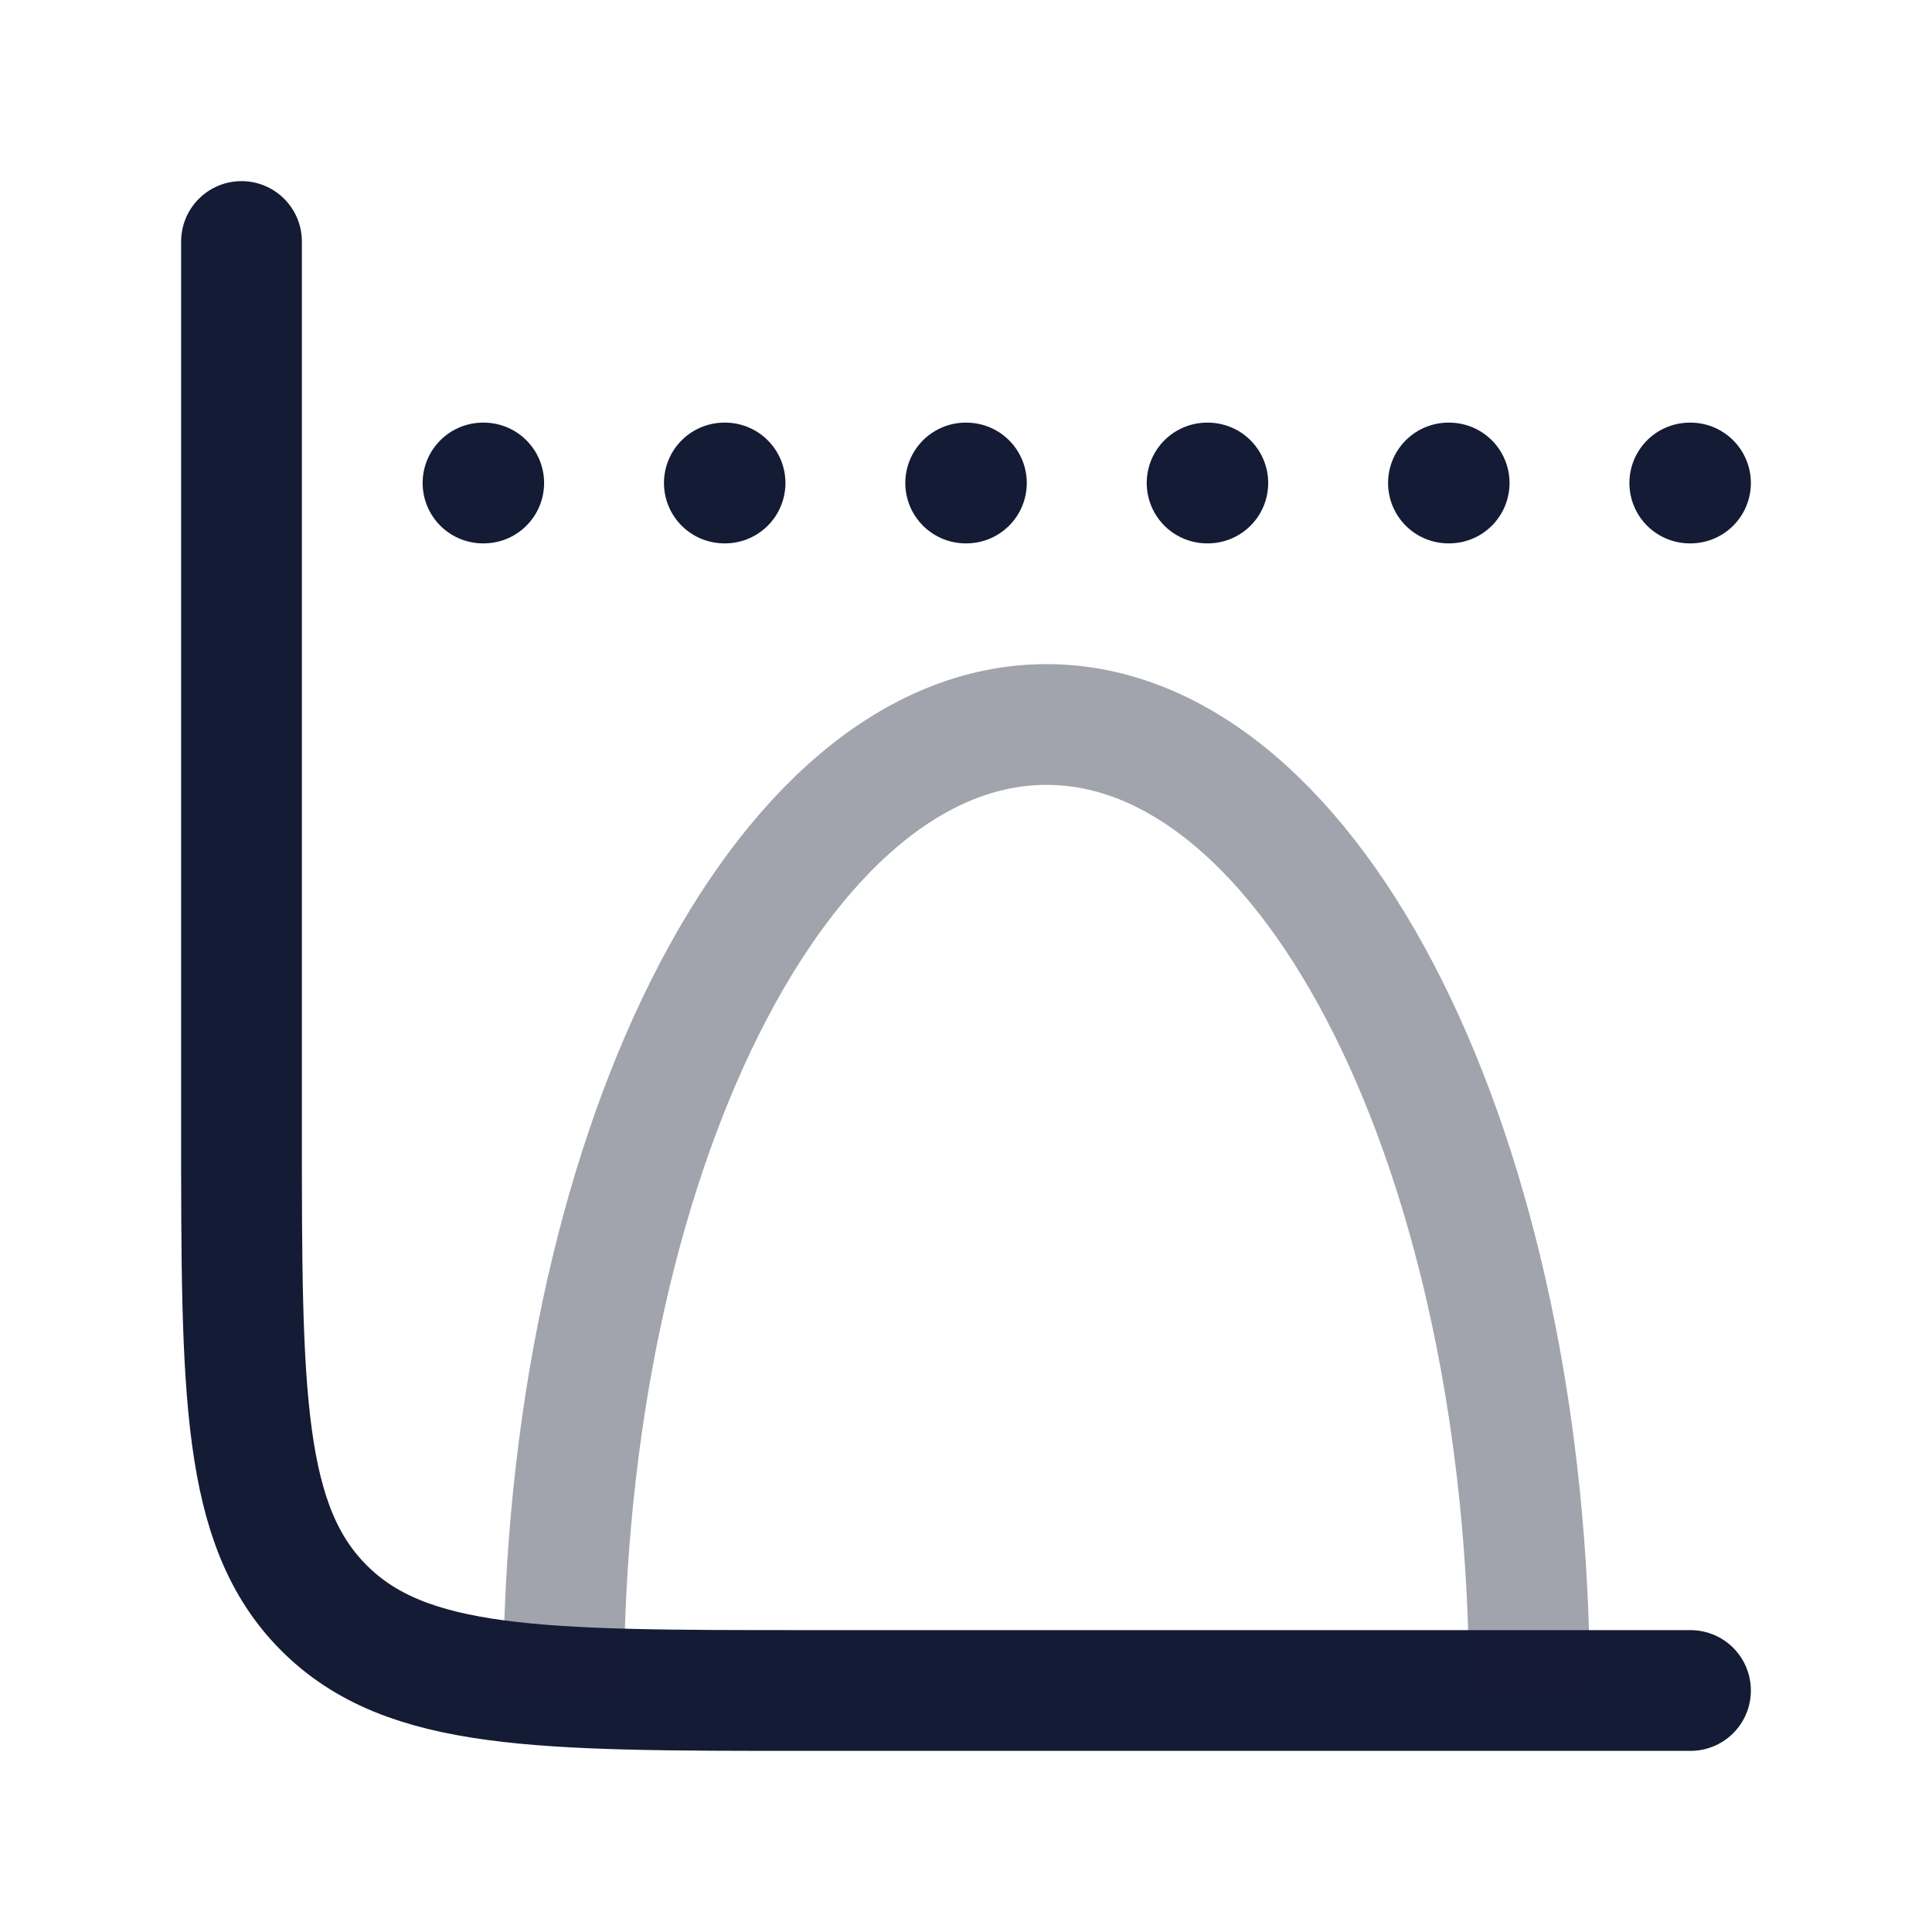 <svg width="24" height="24" viewBox="0 0 24 24" fill="none" xmlns="http://www.w3.org/2000/svg">
<path d="M21 21H10C6.7 21 5.05 21 4.025 19.975C3 18.95 3 17.3 3 14V3" stroke="#141B34" stroke-width="1.5" stroke-linecap="round"/>
<path d="M6 6H6.009M8.998 6H9.007M11.996 6H12.005M14.995 6H15.004M17.993 6H18.002M20.991 6H21" stroke="#141B34" stroke-width="1.5" stroke-linecap="round" stroke-linejoin="round"/>
<path opacity="0.4" d="M19 21C19 14.373 16.314 9 13 9C9.686 9 7 14.373 7 21" stroke="#141B34" stroke-width="1.5" stroke-linejoin="round"/>
</svg>
